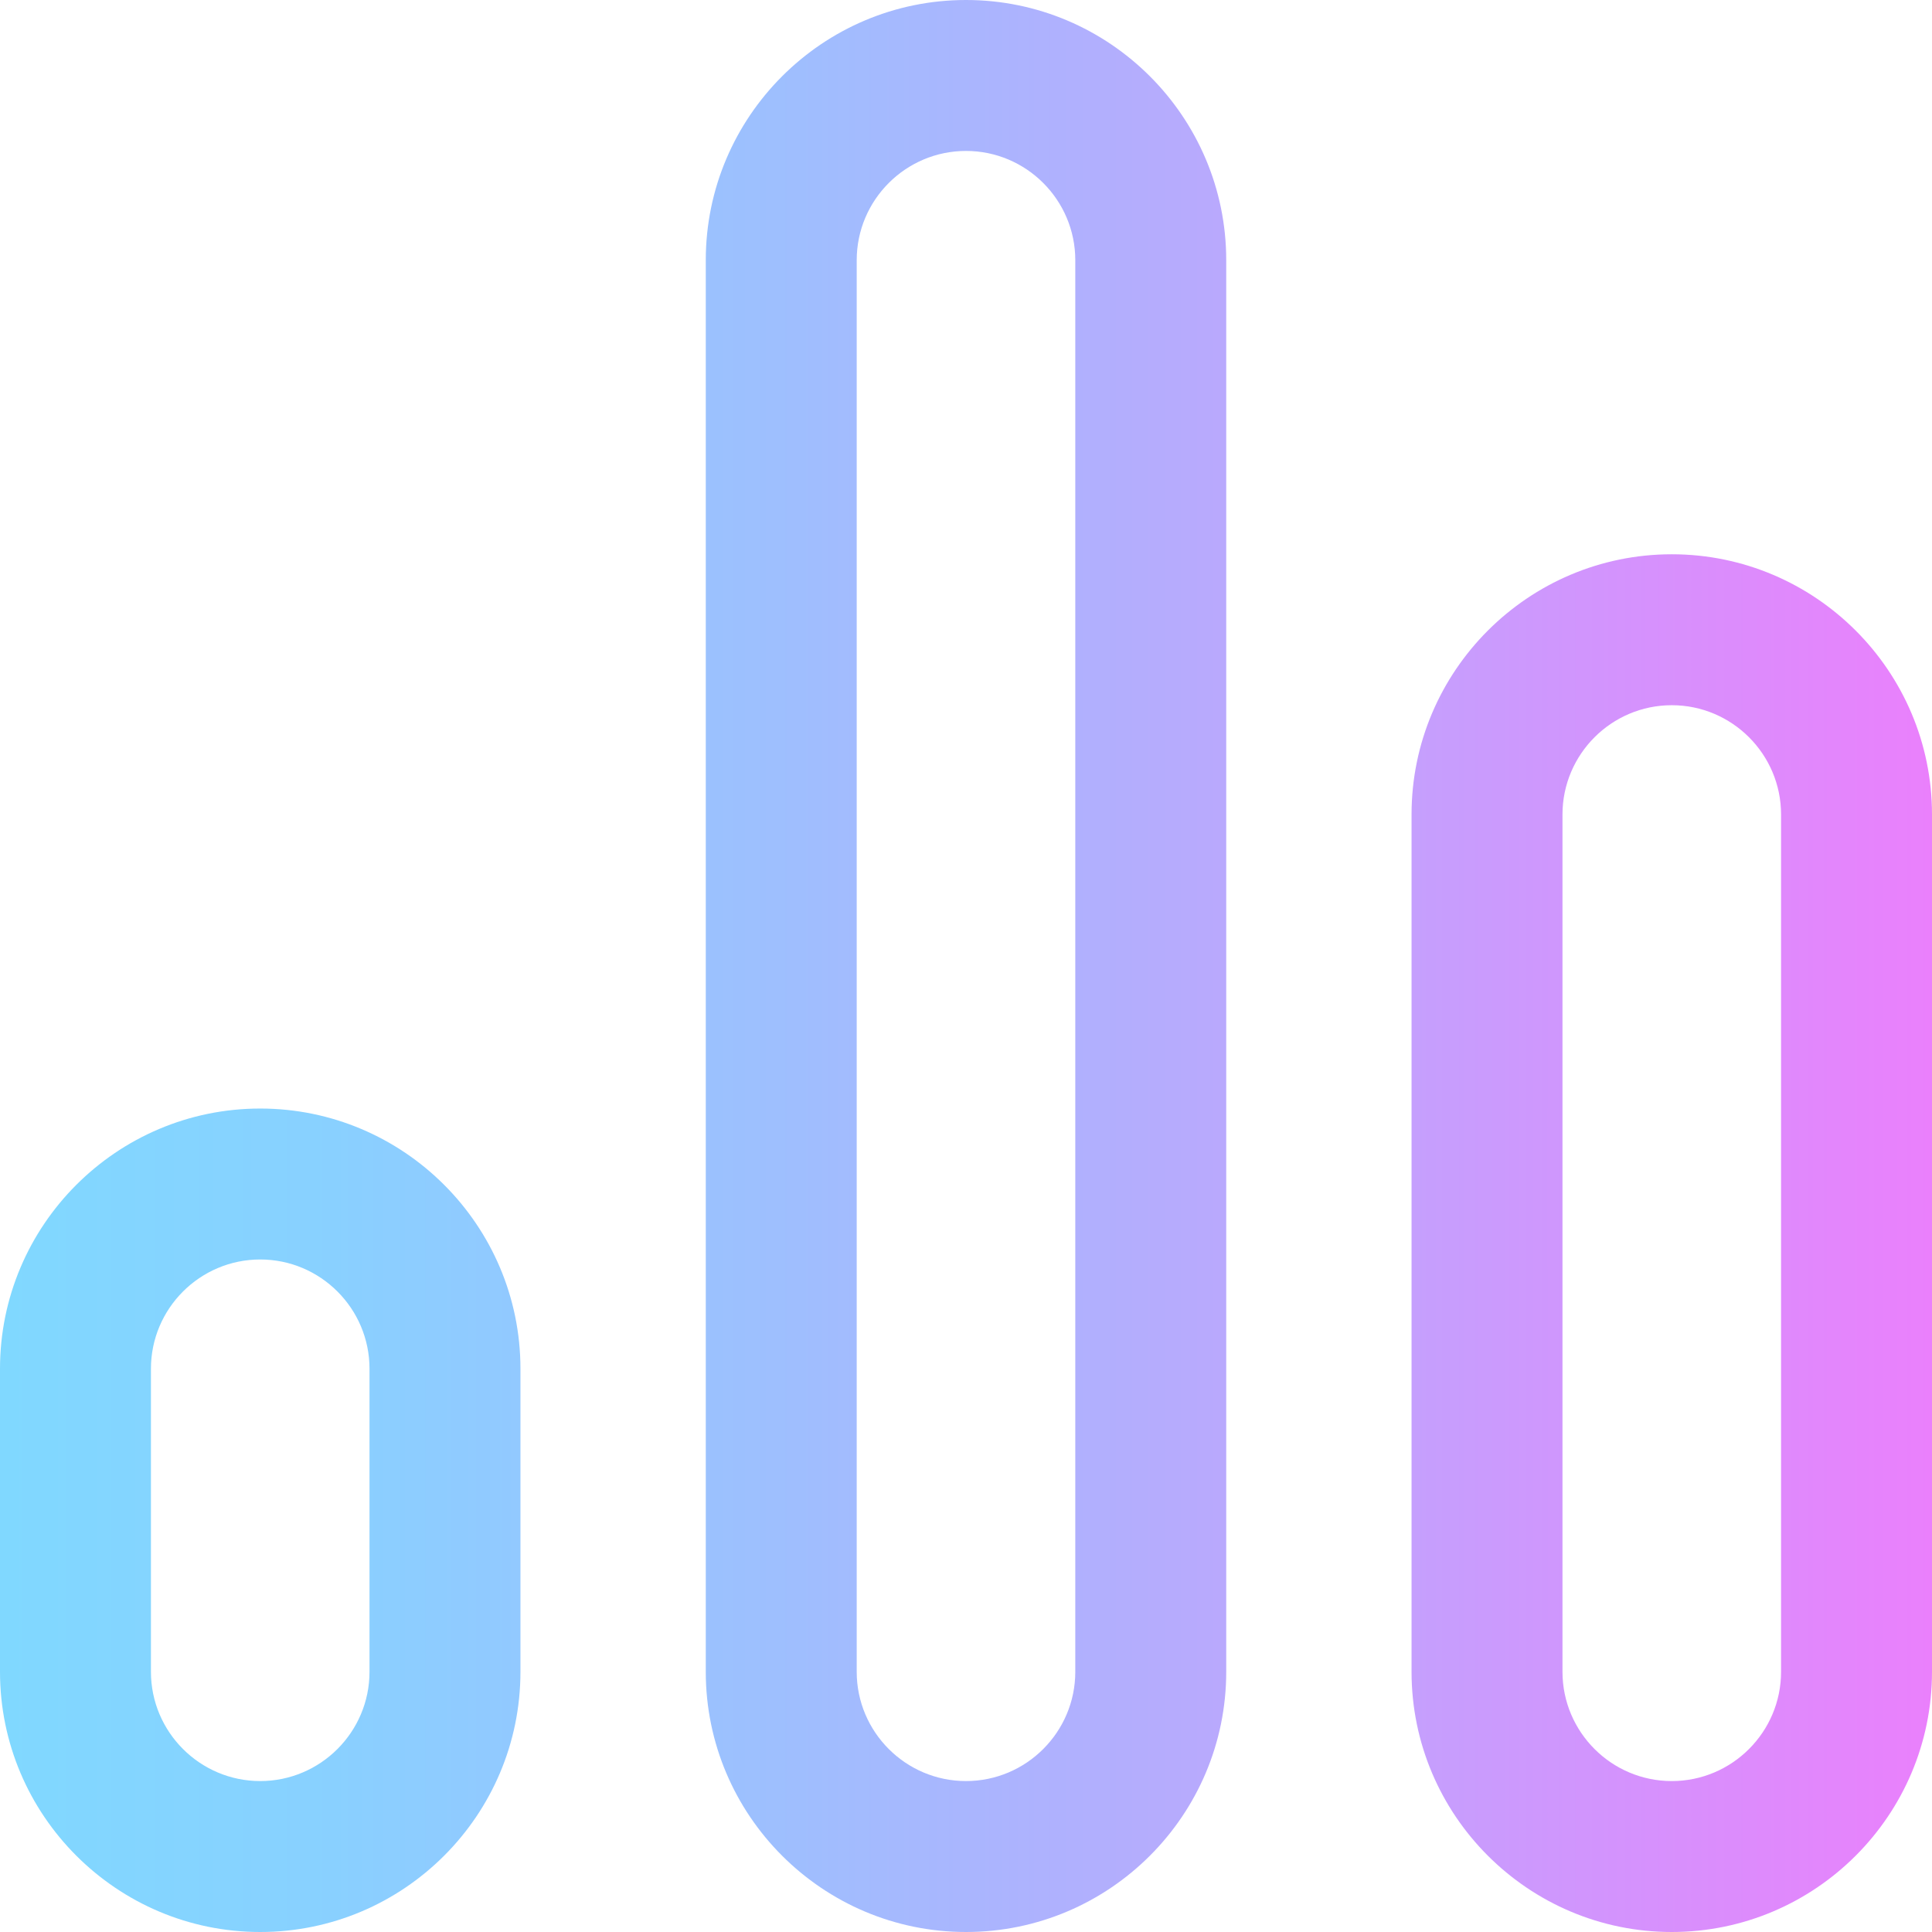 <?xml version="1.0" encoding="iso-8859-1"?>
<!-- Generator: Adobe Illustrator 19.0.0, SVG Export Plug-In . SVG Version: 6.00 Build 0)  -->
<svg version="1.1" id="Capa_1" xmlns="http://www.w3.org/2000/svg" xmlns:xlink="http://www.w3.org/1999/xlink" x="0px" y="0px"
	 viewBox="0 0 512 512" style="enable-background:new 0 0 512 512;" xml:space="preserve">
<linearGradient id="SVGID_1_" gradientUnits="userSpaceOnUse" x1="0" y1="258" x2="512" y2="258" gradientTransform="matrix(1 0 0 -1 0 514)">
	<stop  offset="0" style="stop-color:#80D8FF"/>
	<stop  offset="0.16" style="stop-color:#88D1FF"/>
	<stop  offset="0.413" style="stop-color:#9FBEFE"/>
	<stop  offset="0.725" style="stop-color:#C4A0FD"/>
	<stop  offset="1" style="stop-color:#EA80FC"/>
</linearGradient>
<path style="fill:url(#SVGID_1_);" d="M68.963,512C30.937,512,0,481.063,0,443.037v-80.299c0-38.025,30.937-68.962,68.962-68.962
	c38.026,0,68.963,30.937,68.963,68.962v80.299C137.925,481.063,106.989,512,68.963,512z M68.963,333.776
	c-15.97,0-28.963,12.992-28.963,28.962v80.299C40,459.007,52.993,472,68.962,472l0,0c15.97,0,28.962-12.993,28.962-28.963v-80.299
	C97.925,346.769,84.933,333.776,68.963,333.776z M256,512c-38.026,0-68.963-30.937-68.963-68.963V68.963
	C187.037,30.937,217.974,0,256,0s68.963,30.937,68.963,68.963v374.074C324.963,481.063,294.026,512,256,512z M256,40
	c-15.97,0-28.963,12.992-28.963,28.963v374.074C227.037,459.008,240.03,472,256,472s28.963-12.992,28.963-28.963V68.963
	C284.963,52.992,271.97,40,256,40z M443.038,512L443.038,512c-38.026,0-68.963-30.937-68.963-68.963V215.851
	c0-38.026,30.937-68.963,68.962-68.963c38.026,0,68.963,30.937,68.963,68.963v227.187C512,481.063,481.063,512,443.038,512z
	 M443.038,186.888c-15.97,0-28.963,12.992-28.963,28.963v227.187c0,15.97,12.993,28.963,28.962,28.963
	c15.97,0,28.963-12.993,28.963-28.963V215.851C472,199.88,459.007,186.888,443.038,186.888z"/>
<g>
</g>
<g>
</g>
<g>
</g>
<g>
</g>
<g>
</g>
<g>
</g>
<g>
</g>
<g>
</g>
<g>
</g>
<g>
</g>
<g>
</g>
<g>
</g>
<g>
</g>
<g>
</g>
<g>
</g>
</svg>
